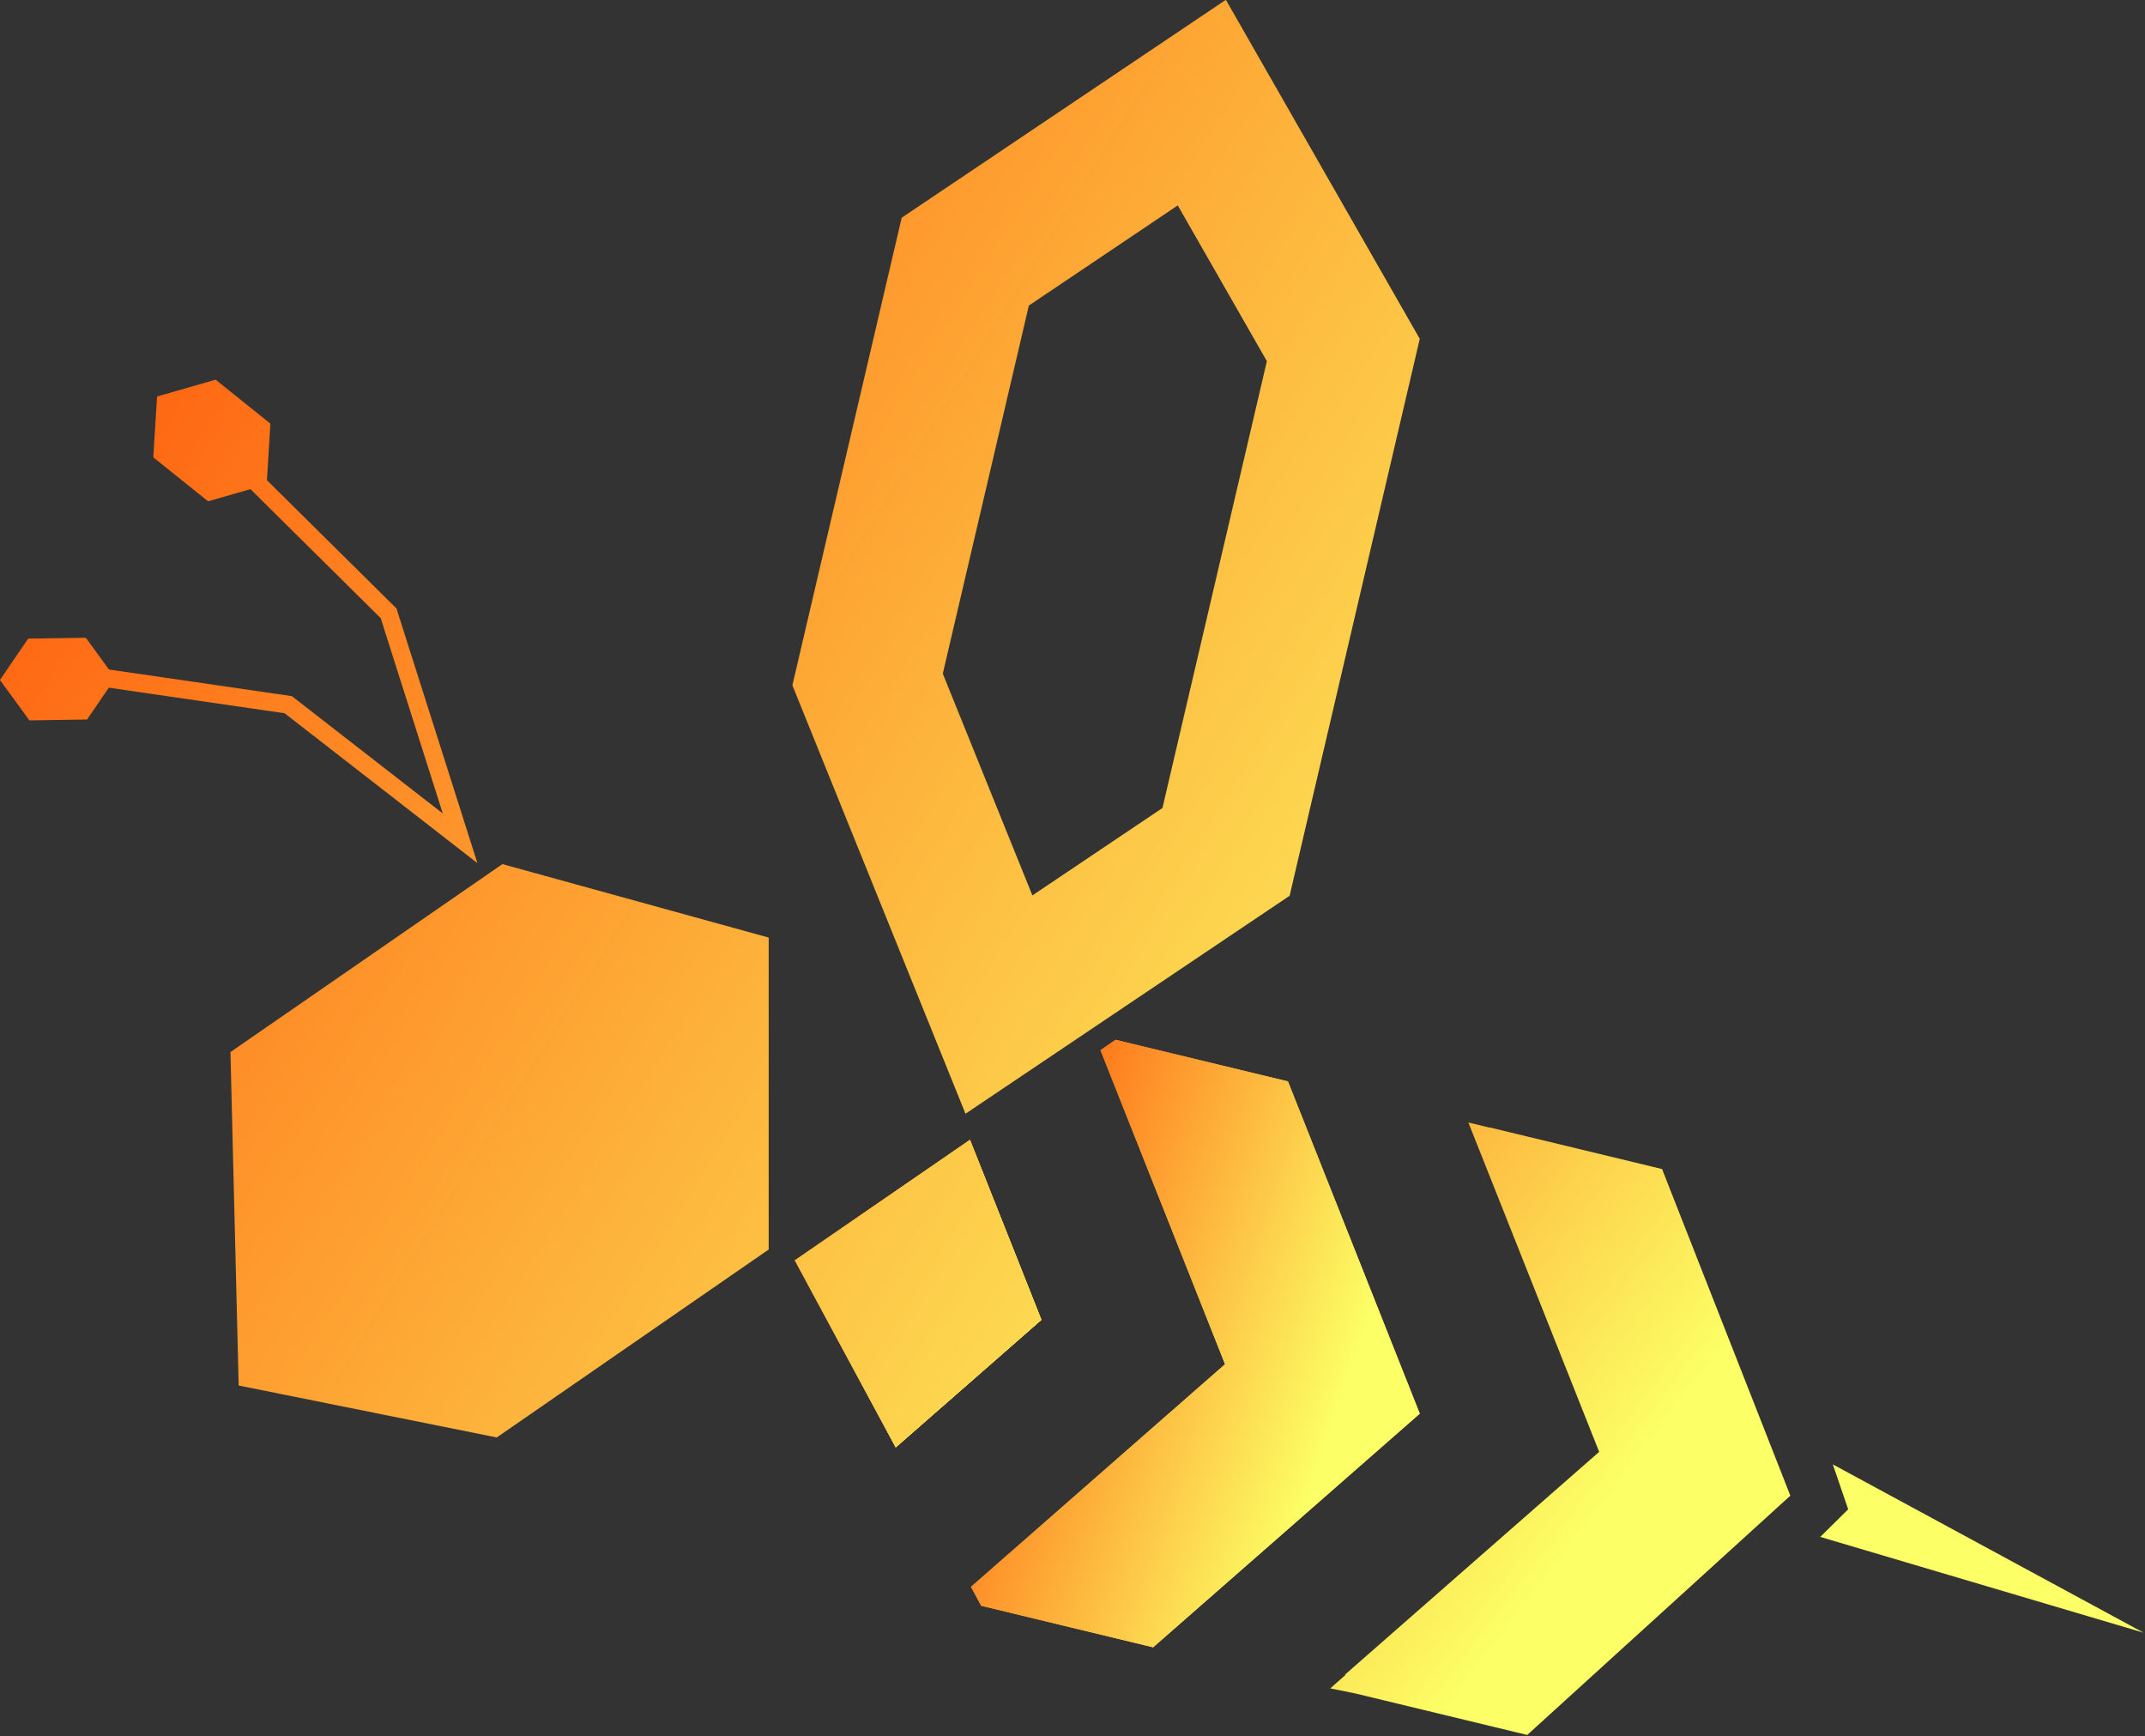 <svg data-v-423bf9ae="" xmlns="http://www.w3.org/2000/svg" viewBox="0 0 74.139 60" class="icon"><rect x="0" y="0" width="74.139" height="60" fill="#333333" stroke="none"/><!----><!----><!----><defs data-v-423bf9ae=""><linearGradient data-v-423bf9ae="" gradientTransform="rotate(25)" id="1d4d1738-a121-488a-9d77-b1d1130cf8ed" x1="0%" y1="0%" x2="100%" y2="0%"><stop data-v-423bf9ae="" offset="0%" style="stop-color: rgb(255, 75, 3); stop-opacity: 1;"></stop><stop data-v-423bf9ae="" offset="100%" style="stop-color: rgb(252, 255, 101); stop-opacity: 1;"></stop></linearGradient></defs><g data-v-423bf9ae="" id="2768b957-821a-406f-b0c4-7689ff684d89" transform="matrix(0.824,0,0,0.824,-4.155,-11.225)" stroke="none" fill="url(#1d4d1738-a121-488a-9d77-b1d1130cf8ed)"><path d="M59.068 58.977l-7.232-1.746-.633.437 5.225 13.17-10.657 9.337.429.793 7.212 1.742 11.184-9.799z"></path><path d="M59.068 58.977l-7.232-1.746-.633.437 5.225 13.17-10.657 9.337.429.793 7.212 1.742 11.184-9.799z"></path><path d="M74.76 62.652l-7.231-1.745-.009.006-.885-.214 5.486 13.814-10.656 9.338.012.022-.635.559 1.053.214 5.808 1.402 1.401.338L80.141 76.35zM45.73 61.428l-7.348 5.053 4.233 7.845 6.11-5.35z"></path><path d="M45.73 61.428l-7.348 5.053 4.233 7.845 6.11-5.35z"></path><path d="M45.73 61.428l-7.348 5.053 4.233 7.845 6.11-5.35z"></path><path d="M45.73 61.428l-7.348 5.053 4.233 7.845 6.11-5.35zM54.445 22.237l3.738 6.533-4.38 18.74-5.456 3.666-3.758-9.301 3.61-15.438 6.246-4.2m2.018-8.623l-13.598 9.139-4.585 19.61 7.261 17.969 13.596-9.141 5.459-23.358-8.133-14.219zM25.88 73.909l-10.826-2.178-.345-13.985 11.407-7.883 11.17 3.081v13.082zM25.068 49.822l-3.395-10.68-5.434-5.381.146-2.371-2.298-1.844-2.457.706-.157 2.552 2.298 1.844 1.777-.511 5.463 5.41 2.604 8.191-6.33-4.92-7.671-1.116-.971-1.332-2.419.036L5.04 42.14l1.236 1.696 2.419-.037.912-1.335 7.373 1.072zM81.395 78.08l13.566 4.019-13.039-7.061.644 1.885z"></path></g><!----></svg>
